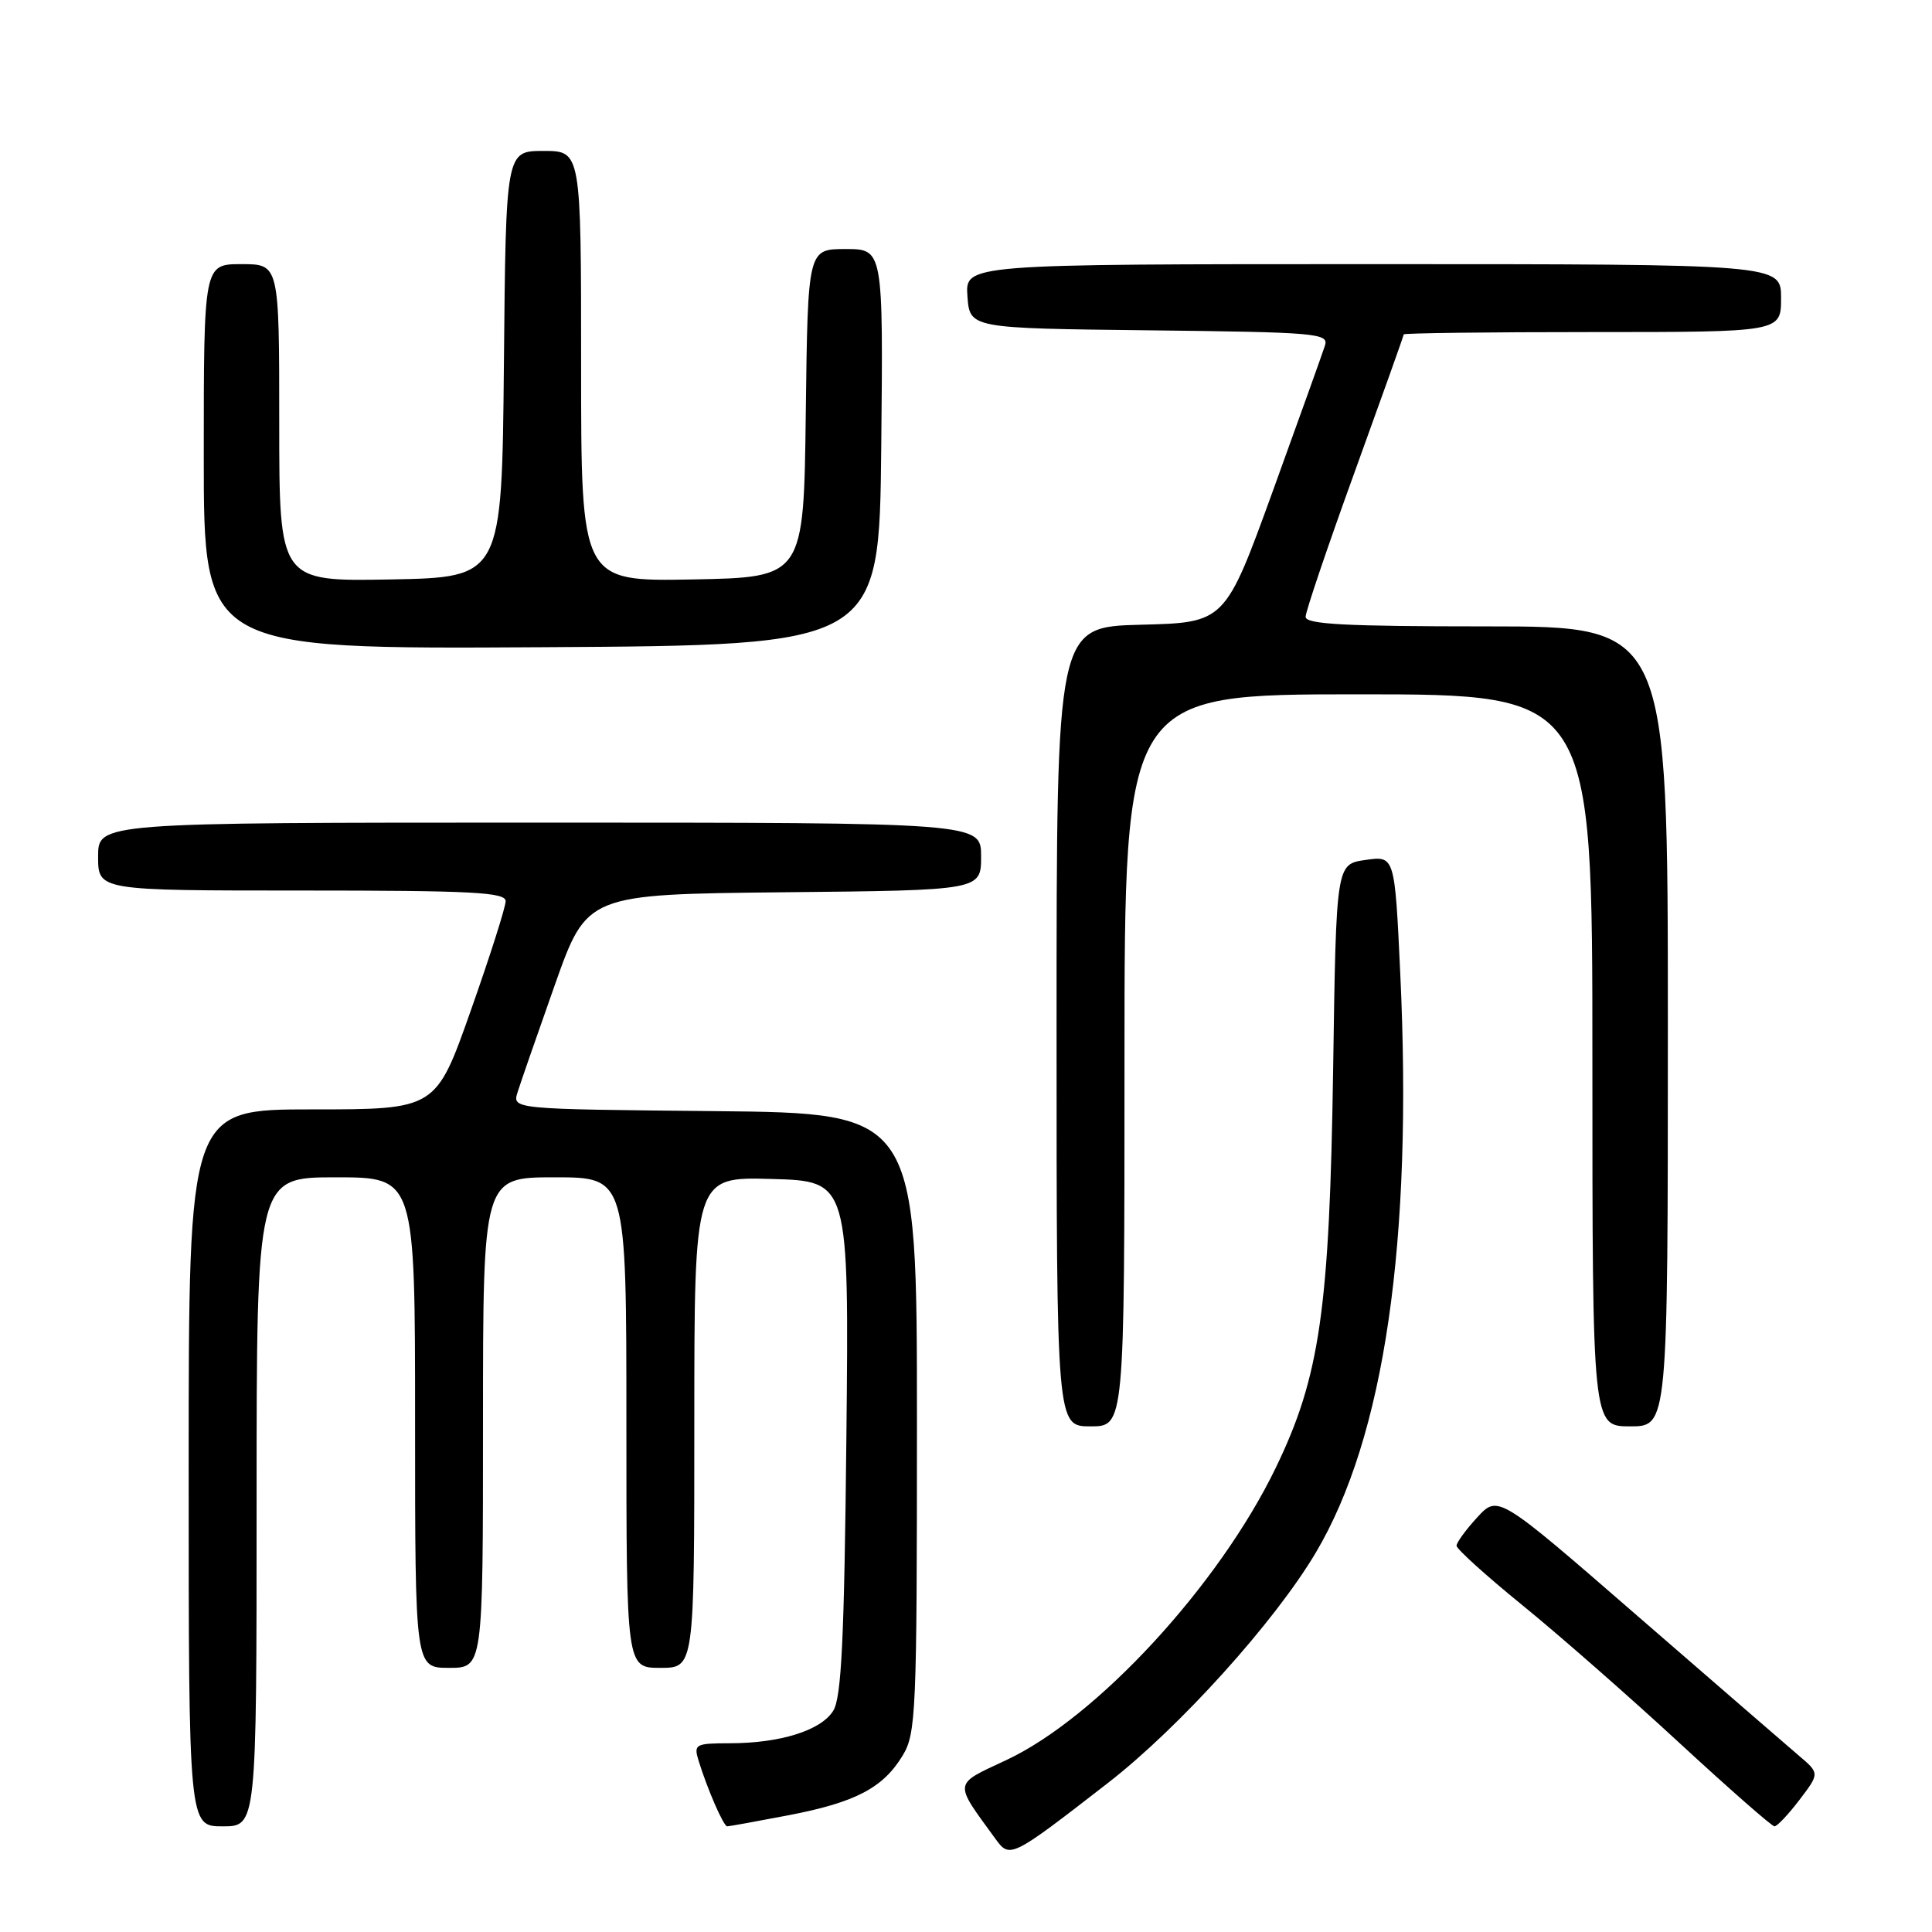 <?xml version="1.0" encoding="UTF-8" standalone="no"?>
<!DOCTYPE svg PUBLIC "-//W3C//DTD SVG 1.1//EN" "http://www.w3.org/Graphics/SVG/1.1/DTD/svg11.dtd" >
<svg xmlns="http://www.w3.org/2000/svg" xmlns:xlink="http://www.w3.org/1999/xlink" version="1.1" viewBox="0 0 256 256">
 <g >
 <path fill="currentColor"
d=" M 146.81 236.25 C 156.29 228.89 168.89 214.93 174.34 205.75 C 183.45 190.41 187.22 164.56 185.54 128.95 C 184.81 113.39 184.81 113.39 180.93 113.95 C 177.05 114.50 177.05 114.50 176.65 141.50 C 176.18 173.49 174.90 182.40 169.04 194.50 C 161.52 210.05 145.32 227.62 133.34 233.22 C 126.25 236.54 126.32 235.99 131.92 243.68 C 133.81 246.28 133.99 246.20 146.81 236.25 Z  M 34.00 199.00 C 34.00 156.00 34.00 156.00 44.50 156.00 C 55.00 156.00 55.00 156.00 55.00 188.50 C 55.00 221.00 55.00 221.00 59.50 221.00 C 64.00 221.00 64.00 221.00 64.00 188.50 C 64.00 156.00 64.00 156.00 73.50 156.00 C 83.00 156.00 83.00 156.00 83.00 188.50 C 83.00 221.00 83.00 221.00 87.50 221.00 C 92.00 221.00 92.00 221.00 92.00 188.47 C 92.00 155.93 92.00 155.93 102.25 156.22 C 112.50 156.50 112.50 156.50 112.15 190.50 C 111.87 217.27 111.50 224.97 110.40 226.70 C 108.77 229.30 103.38 230.99 96.68 230.99 C 92.15 231.00 91.91 231.13 92.55 233.25 C 93.71 237.02 95.87 242.00 96.36 242.00 C 96.62 242.00 100.25 241.34 104.43 240.54 C 113.32 238.84 117.01 236.92 119.61 232.61 C 121.38 229.70 121.50 226.90 121.50 188.50 C 121.50 147.50 121.50 147.50 94.69 147.23 C 67.88 146.97 67.88 146.97 68.58 144.73 C 68.96 143.51 71.19 137.10 73.52 130.50 C 77.77 118.50 77.77 118.50 103.88 118.23 C 130.00 117.97 130.00 117.97 130.00 113.48 C 130.00 109.00 130.00 109.00 71.50 109.00 C 13.00 109.00 13.00 109.00 13.00 113.50 C 13.00 118.00 13.00 118.00 40.00 118.00 C 62.61 118.00 67.00 118.23 67.00 119.41 C 67.00 120.19 64.92 126.72 62.38 133.91 C 57.76 147.00 57.76 147.00 41.38 147.00 C 25.00 147.00 25.00 147.00 25.00 194.50 C 25.00 242.00 25.00 242.00 29.50 242.00 C 34.00 242.00 34.00 242.00 34.00 199.00 Z  M 238.44 238.49 C 241.12 234.97 241.12 234.97 238.31 232.59 C 236.76 231.27 227.18 222.97 217.00 214.14 C 198.50 198.07 198.50 198.07 195.75 201.05 C 194.24 202.69 193.00 204.39 193.00 204.82 C 193.00 205.25 196.94 208.81 201.75 212.72 C 206.56 216.63 215.90 224.82 222.50 230.92 C 229.10 237.01 234.78 242.00 235.13 242.00 C 235.48 242.00 236.97 240.42 238.44 238.49 Z  M 149.00 140.50 C 149.00 92.00 149.00 92.00 180.00 92.00 C 211.00 92.00 211.00 92.00 211.00 140.50 C 211.00 189.00 211.00 189.00 216.00 189.00 C 221.00 189.00 221.00 189.00 221.00 136.00 C 221.00 83.00 221.00 83.00 197.00 83.00 C 178.24 83.00 173.00 82.72 173.00 81.73 C 173.00 81.03 175.93 72.39 179.50 62.54 C 183.07 52.68 186.00 44.48 186.00 44.31 C 186.00 44.14 197.25 44.00 211.00 44.00 C 236.00 44.00 236.00 44.00 236.00 39.50 C 236.00 35.00 236.00 35.00 181.94 35.00 C 127.89 35.00 127.89 35.00 128.19 39.25 C 128.50 43.50 128.50 43.50 152.31 43.77 C 174.37 44.02 176.08 44.16 175.57 45.77 C 175.27 46.72 172.16 55.38 168.68 65.00 C 162.33 82.50 162.33 82.50 151.17 82.78 C 140.00 83.07 140.00 83.07 140.00 136.03 C 140.00 189.00 140.00 189.00 144.50 189.00 C 149.00 189.00 149.00 189.00 149.00 140.50 Z  M 116.77 59.25 C 117.03 33.00 117.03 33.00 112.04 33.00 C 107.04 33.00 107.04 33.00 106.77 54.75 C 106.50 76.50 106.50 76.50 91.75 76.78 C 77.00 77.05 77.00 77.05 77.00 48.53 C 77.00 20.00 77.00 20.00 72.02 20.00 C 67.03 20.00 67.03 20.00 66.77 48.25 C 66.50 76.50 66.50 76.50 51.75 76.78 C 37.00 77.05 37.00 77.05 37.00 56.03 C 37.00 35.00 37.00 35.00 32.00 35.00 C 27.00 35.00 27.00 35.00 27.00 60.51 C 27.00 86.02 27.00 86.02 71.75 85.76 C 116.50 85.50 116.50 85.50 116.77 59.25 Z "/>
</g>
</svg>